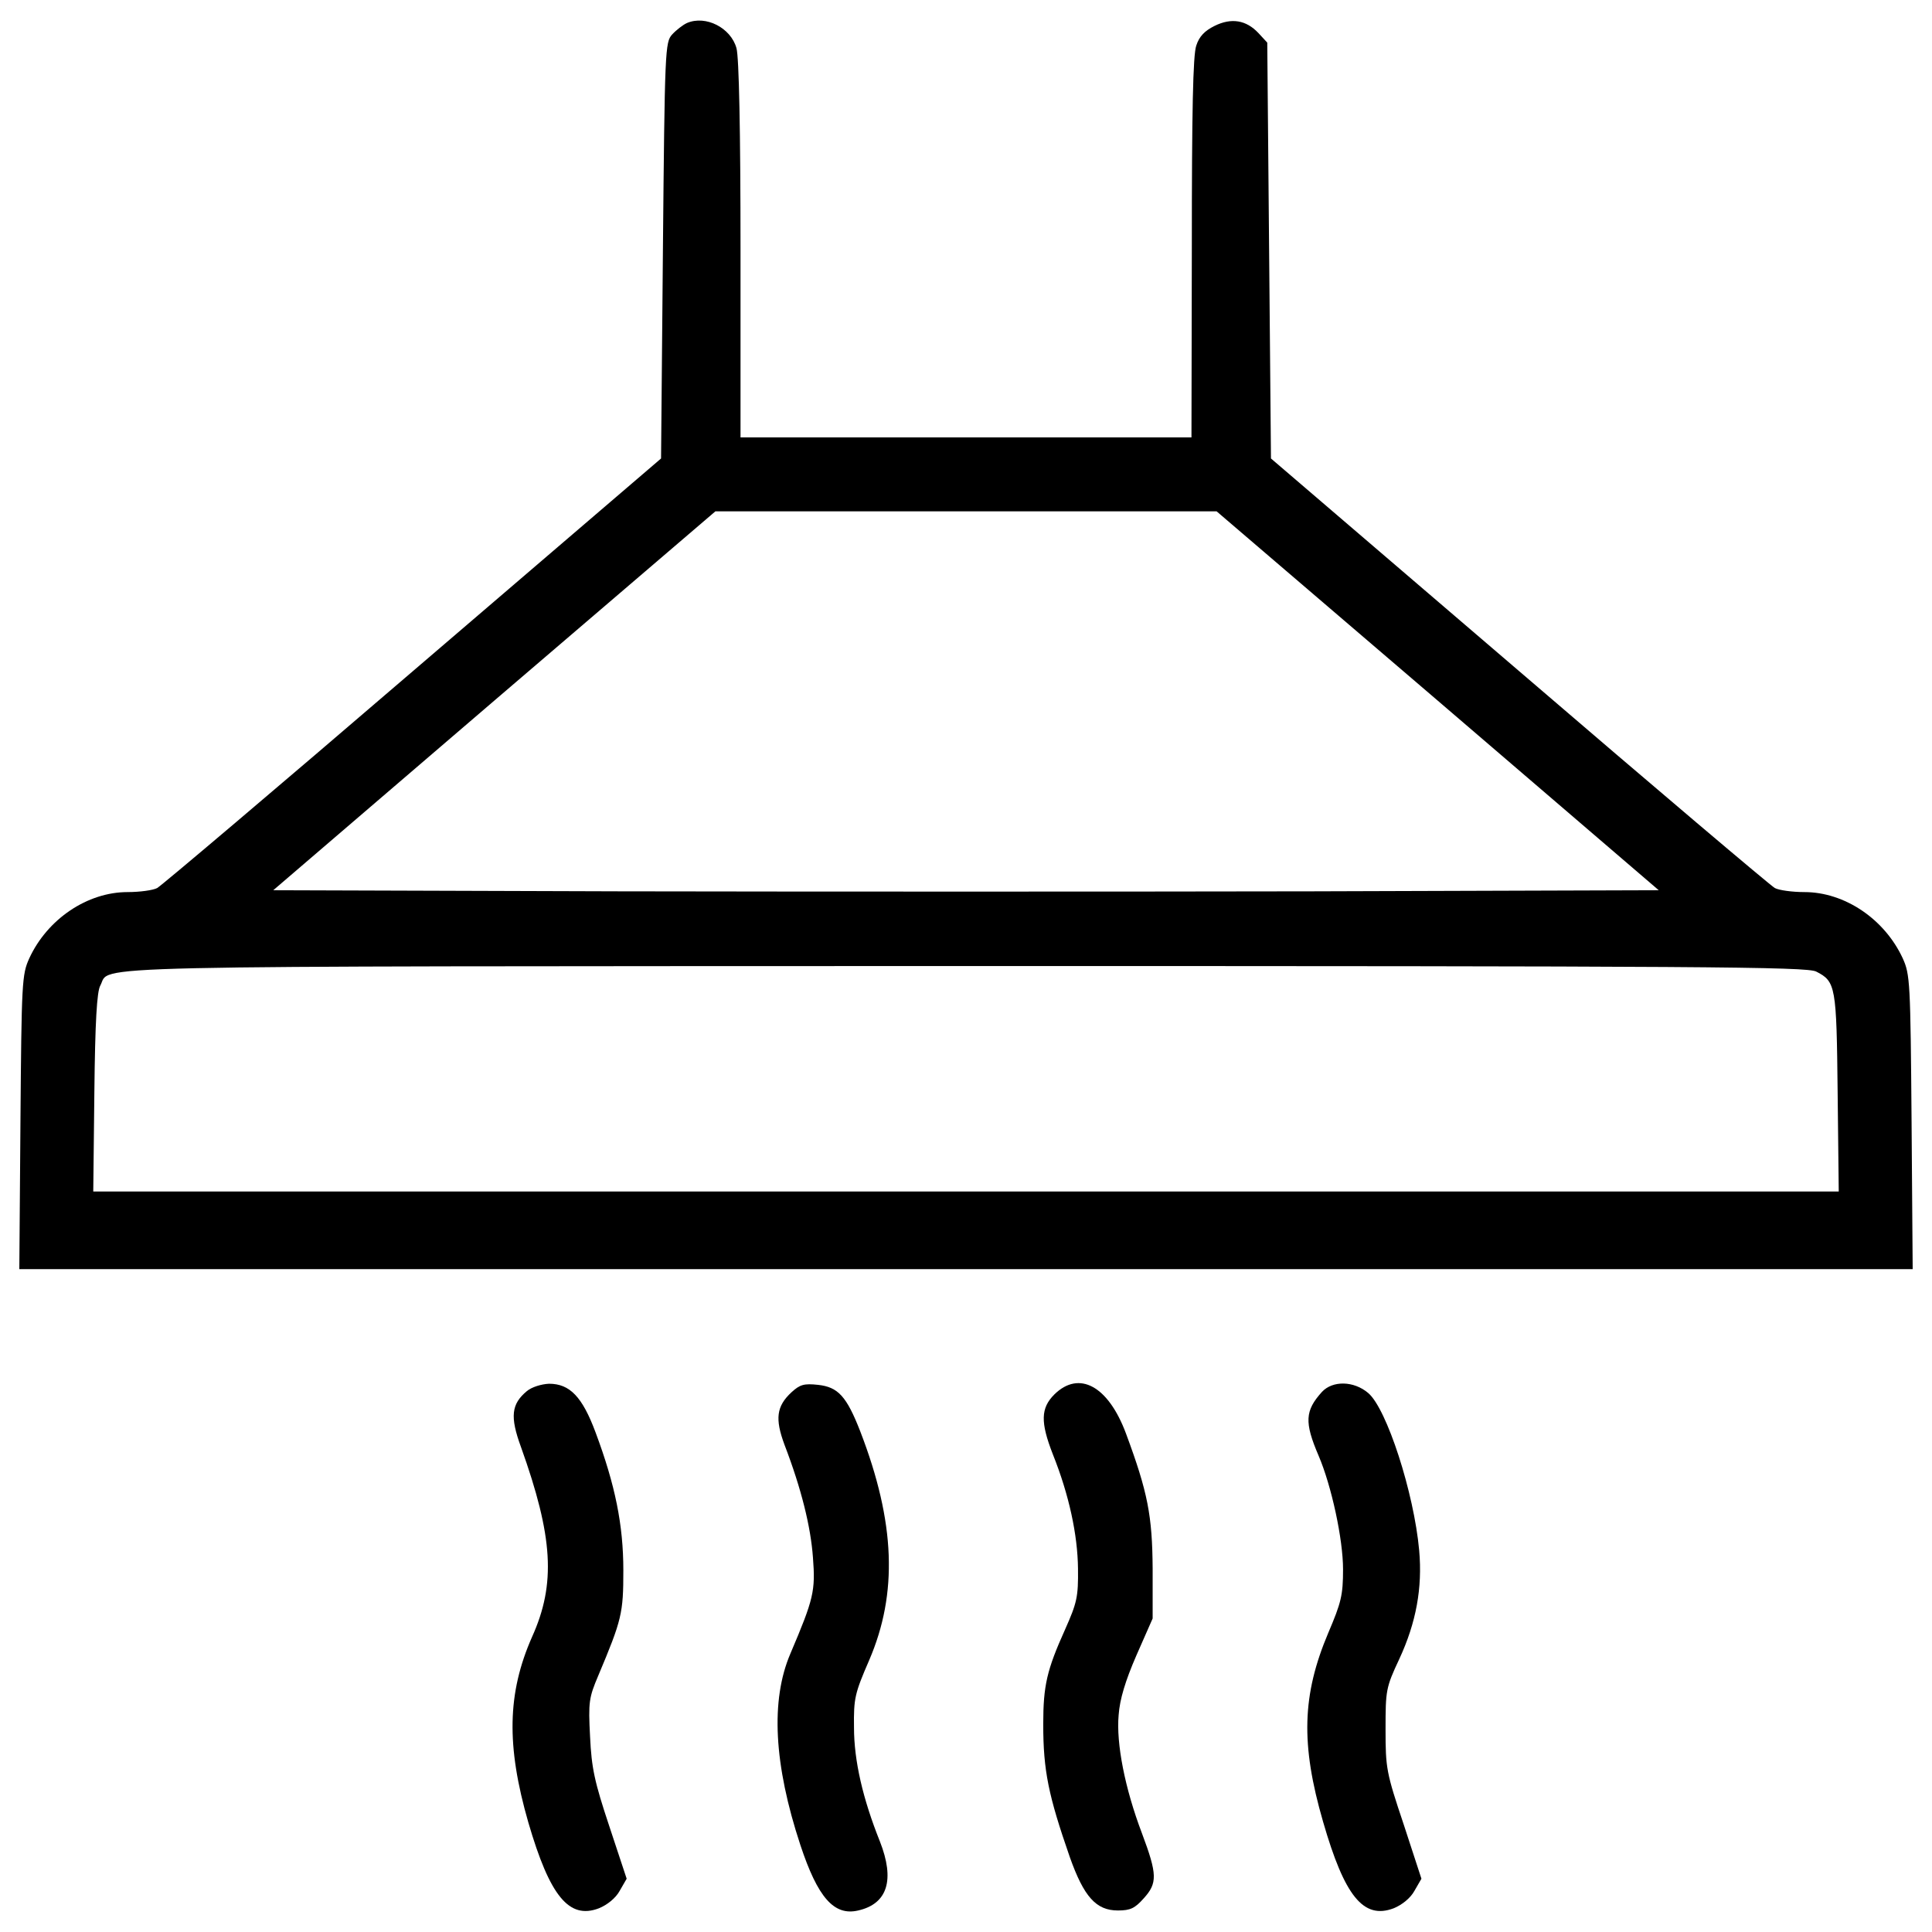<?xml version="1.0" encoding="utf-8"?>
<!-- Svg Vector Icons : http://www.onlinewebfonts.com/icon -->
<!DOCTYPE svg PUBLIC "-//W3C//DTD SVG 1.1//EN" "http://www.w3.org/Graphics/SVG/1.1/DTD/svg11.dtd">
<svg version="1.1" xmlns="http://www.w3.org/2000/svg" xmlns:xlink="http://www.w3.org/1999/xlink" x="0px" y="0px" viewBox="0 0 1000 1000" enable-background="new 0 0 1000 1000" xml:space="preserve">
<g><g transform="translate(0,512) scale(0.1,-0.1)"><path d="M3555.5,5000.8c-21-9.6-55.5-36.4-76.5-59.3c-36.4-40.2-38.3-76.5-47.8-1119.3l-9.6-1075.3L2137.7,1646.7c-706-606.5-1303-1111.6-1324-1123.1c-21-11.5-89.9-21-153.1-21c-208.6,0-415.2-139.7-508.9-342.5c-38.3-84.2-40.2-122.5-45.9-849.5L100-1449h4900h4900l-5.7,761.5c-5.8,725.2-7.7,763.4-45.9,847.6c-93.8,202.8-300.4,342.5-508.9,342.5c-63.2,0-132,9.6-153.1,21c-21,11.5-618,516.6-1324,1123.1L6578.5,2746.9l-9.6,1077.2l-9.6,1075.3l-45.9,49.7c-63.1,67-139.6,80.4-227.7,36.4c-49.8-24.9-78.5-53.6-93.8-101.4c-17.2-47.8-23-340.6-23-1046.6l-1.9-981.5H5000H3832.9v972c0,614.2-7.7,996.8-21,1042.8C3783.1,4975.9,3653,5042.9,3555.5,5000.8z M7441.4,1493.7l1144.2-981.5l-1792.8-5.7c-985.4-1.9-2600.2-1.9-3585.6,0l-1792.8,5.7l1144.2,981.5l1144.2,979.6H5000h1297.2L7441.4,1493.7z M9400.6,91.2c101.4-51.7,105.2-74.6,111-625.7l5.7-512.8H5000H482.7l5.7,512.8c3.8,369.3,13.4,522.3,30.6,552.9c59.3,107.2-239.2,99.5,4477.2,101.4C8838.1,119.9,9350.9,116.1,9400.6,91.2z"/><path d="M2727-2080.4c-80.4-67-88-132-30.6-288.9c166.5-465,181.8-707.9,57.4-983.5c-128.2-290.8-133.9-562.5-19.1-960.5c111-380.7,210.5-503.2,365.4-443.9c42.1,17.2,86.1,51.7,107.1,89.9l36.4,63.1l-89.9,271.7c-76.5,229.6-91.8,300.4-99.5,463c-9.6,179.9-5.7,202.8,42.1,315.7c122.4,290.8,130.1,323.4,130.1,545.3c0,235.3-42.1,442-143.5,713.7c-68.9,185.6-133.9,252.6-241.1,252.6C2801.6-2044.1,2751.9-2059.4,2727-2080.4z"/><path d="M4096.9-2086.2c-78.4-72.7-86.1-137.8-36.4-271.7c88-229.6,135.8-424.8,147.3-583.6c13.4-174.1,3.8-214.3-116.7-497.5c-103.3-241.1-86.1-574,51.7-991.1c89.9-271.7,174.1-367.4,298.5-338.7c153.1,34.4,191.3,158.8,112.9,357.8c-88,220-133.9,417.1-133.9,589.3c-1.9,151.2,3.8,176,78.4,348.2c149.2,346.3,135.8,713.7-45.9,1184.4c-70.8,181.8-114.8,229.6-218.1,241.1C4162-2040.2,4140.9-2046,4096.9-2086.2z"/><path d="M5457.3-2097.6c-70.8-70.8-72.7-143.5-7.7-310c84.2-210.5,128.2-417.1,130.1-591.2c1.9-147.3-5.8-177.9-67-315.7c-93.8-208.6-112.9-288.9-112.9-489.8c0-241.1,26.8-369.3,137.8-688.8c72.7-204.7,135.9-275.5,248.7-275.5c65,0,88,11.5,133.9,63.1c70.8,78.5,70.8,122.5-9.6,336.7c-88,231.5-133.9,464.9-120.5,612.3c5.7,80.3,34.4,176,91.8,308l84.2,191.3v258.3c-1.9,273.6-24.9,394.1-137.8,698.4C5736.6-2053.6,5585.5-1971.4,5457.3-2097.6z"/><path d="M6842.5-2084.3c-88-97.6-91.9-156.9-17.2-331c67-156.9,126.3-432.4,126.3-587.4c0-133.9-9.6-172.2-76.5-329.1c-135.8-321.4-143.5-575.9-26.8-977.7c111-384.6,208.6-507,365.5-447.7c42.1,17.2,86.1,51.7,107.1,89.9l36.4,63.1l-91.9,281.3c-89.9,267.9-93.8,290.8-93.8,491.7c0,202.8,1.9,216.2,70.8,363.5c88,189.4,120.5,369.3,103.3,562.5c-26.8,298.5-168.3,734.7-264,815.1C7007.1-2026.9,6898-2024.9,6842.5-2084.3z"/></g></g>
</svg>